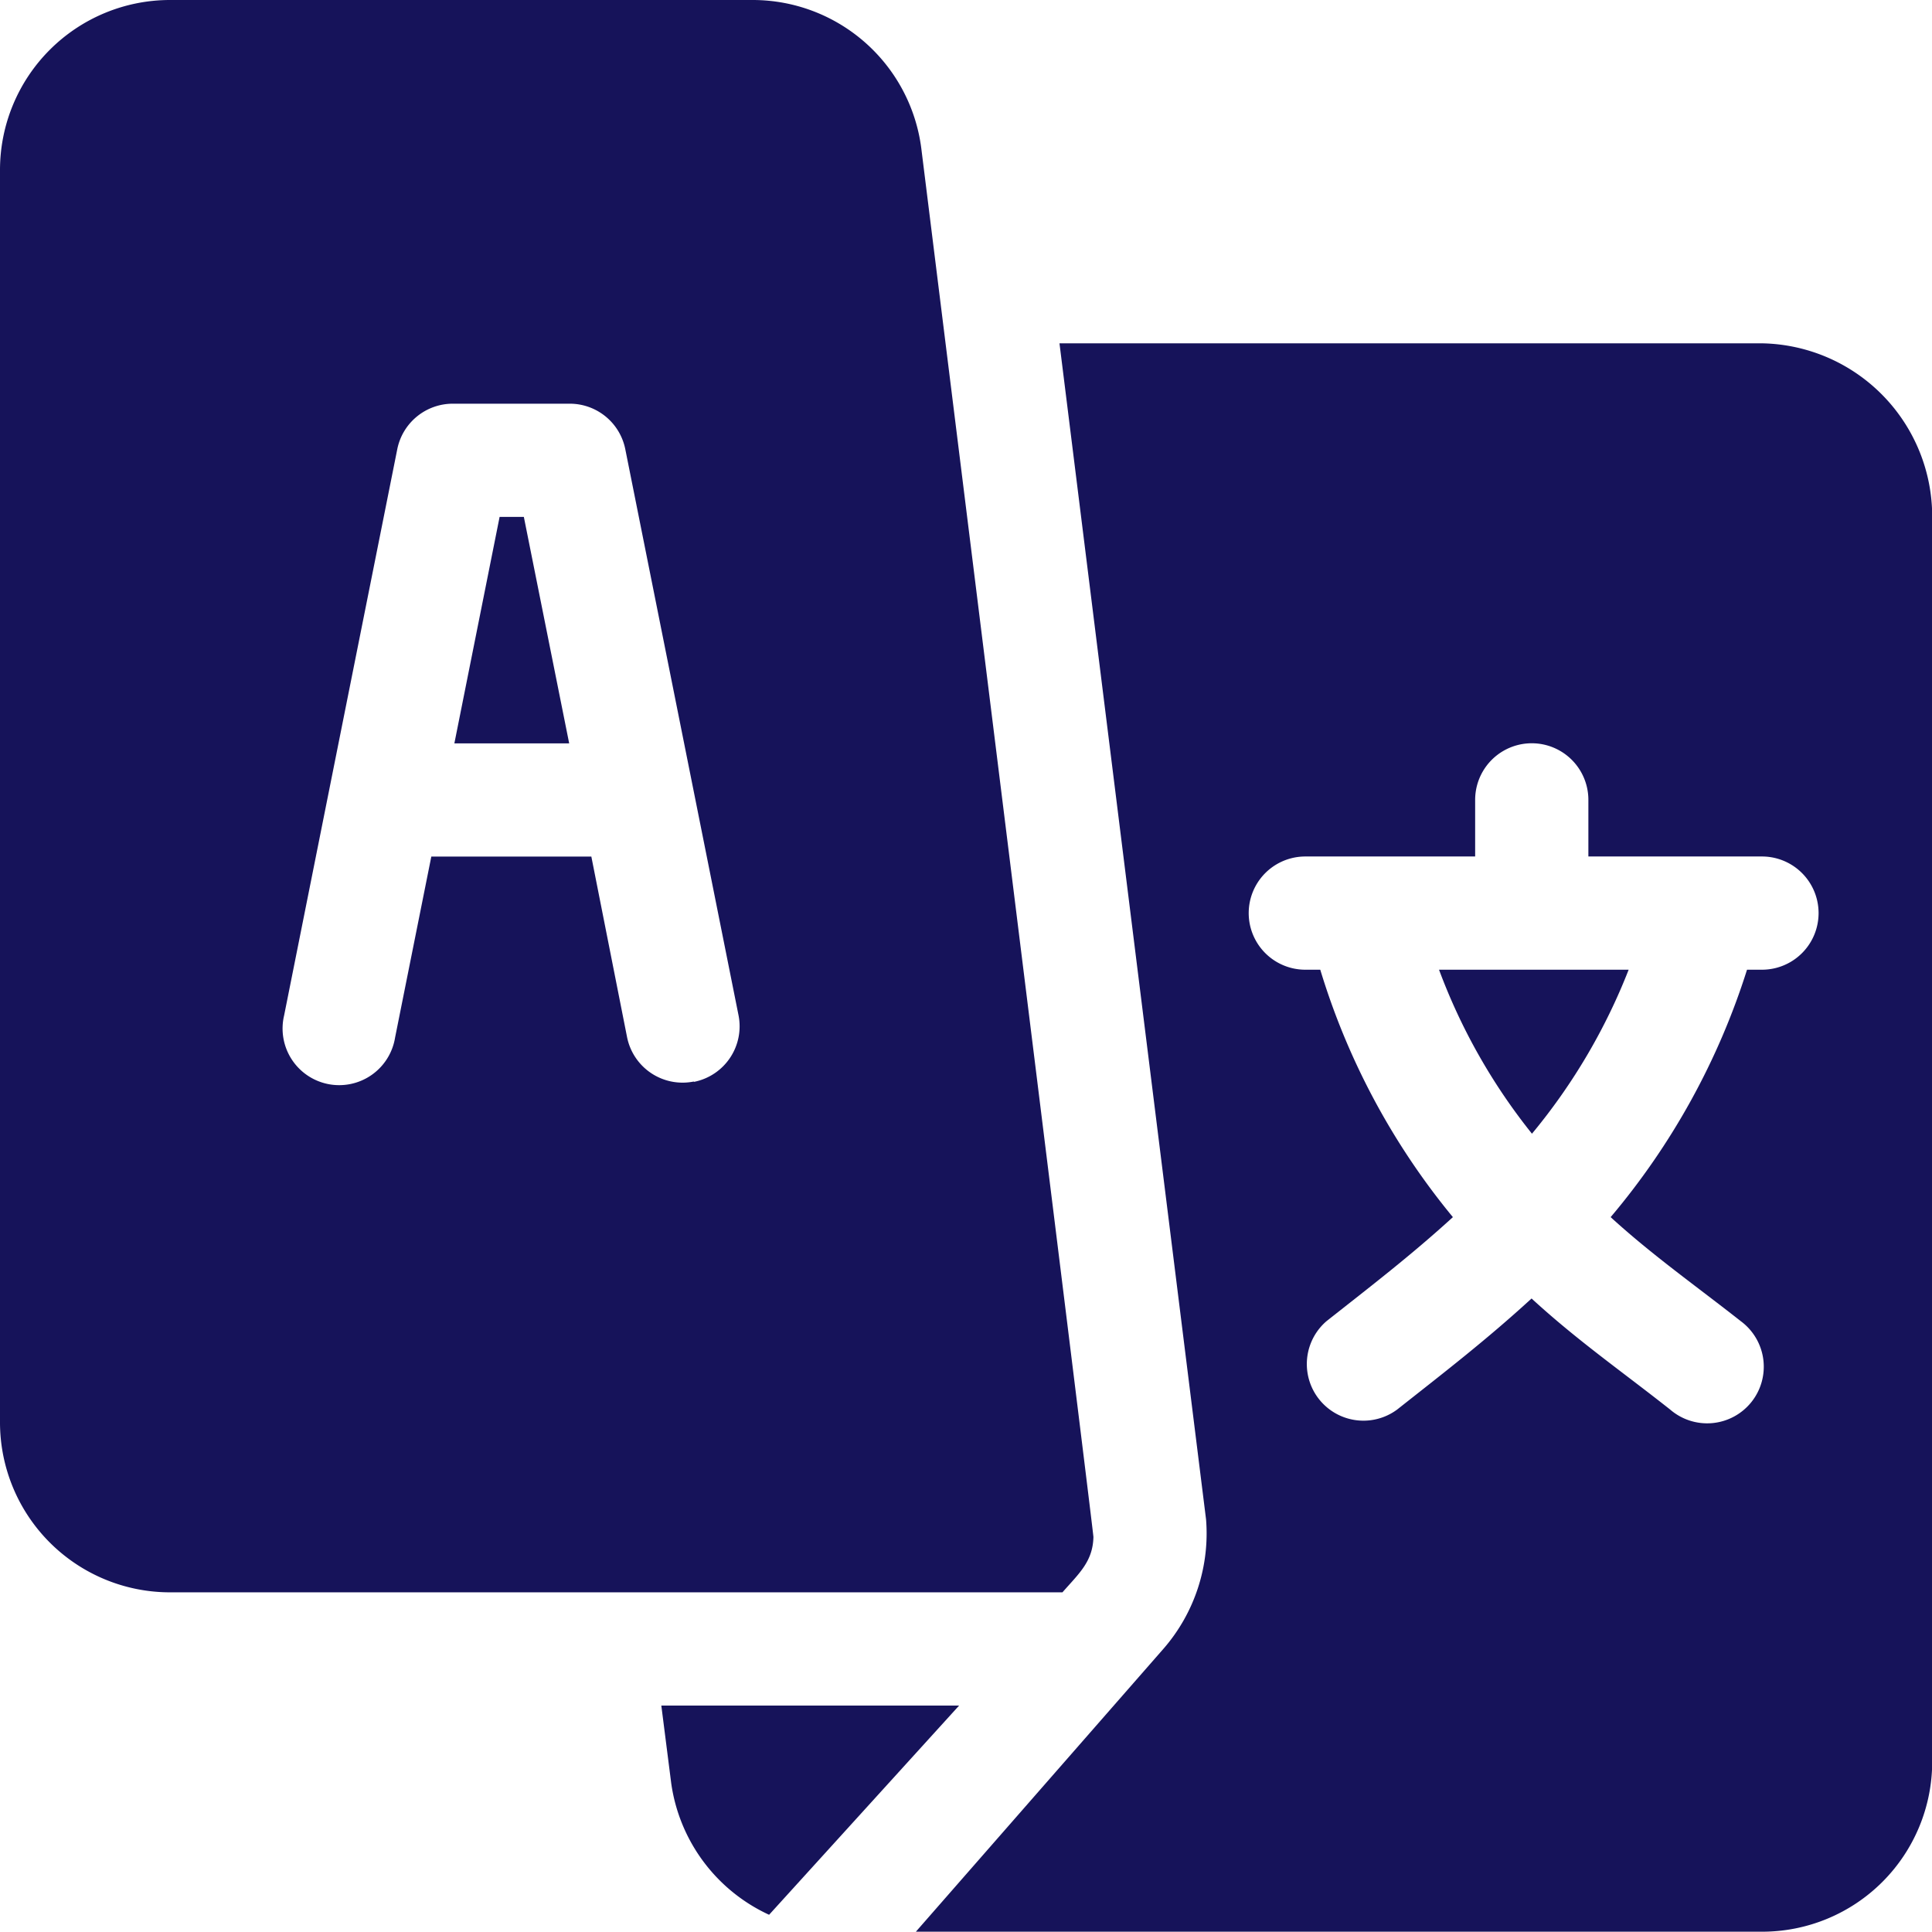 <svg id="language" xmlns="http://www.w3.org/2000/svg" width="19.521" height="19.52" viewBox="0 0 19.521 19.52">
  <g id="Group_23014" data-name="Group 23014" transform="translate(4.586 5.223)">
    <g id="Group_23013" data-name="Group 23013">
      <path id="Path_48704" data-name="Path 48704" d="M121,137h-.245l-.457,2.288h1.16Z" transform="translate(-120.293 -137)" fill="#16135a"/>
    </g>
  </g>
  <g id="Group_23016" data-name="Group 23016" transform="translate(14.54 9.798)">
    <g id="Group_23015" data-name="Group 23015">
      <path id="Path_48705" data-name="Path 48705" d="M381.374,257a5.978,5.978,0,0,0,.939,1.657A6.036,6.036,0,0,0,383.29,257Z" transform="translate(-381.374 -257)" fill="#16135a"/>
    </g>
  </g>
  <g id="Group_23018" data-name="Group 23018" transform="translate(9.252 3.469)">
    <g id="Group_23017" data-name="Group 23017">
      <path id="Path_48706" data-name="Path 48706" d="M251.216,91h-7.1l1.481,11.883a1.775,1.775,0,0,1-.424,1.3l-2.508,2.866h8.553a1.718,1.718,0,0,0,1.716-1.716V92.754A1.751,1.751,0,0,0,251.216,91Zm0,6.329h-.153a7.257,7.257,0,0,1-1.378,2.5c.42.384.869.7,1.316,1.052a.572.572,0,1,1-.715.892c-.485-.383-.941-.7-1.4-1.122-.456.418-.873.739-1.358,1.122a.572.572,0,0,1-.715-.892c.447-.353.858-.668,1.278-1.052a7.218,7.218,0,0,1-1.34-2.5H246.6a.572.572,0,1,1,0-1.144h1.716v-.572a.572.572,0,0,1,1.144,0v.572h1.754a.572.572,0,0,1,0,1.144Z" transform="translate(-242.663 -91)" fill="#16135a"/>
    </g>
  </g>
  <g id="Group_23020" data-name="Group 23020">
    <g id="Group_23019" data-name="Group 23019">
      <path id="Path_48707" data-name="Path 48707" d="M9.309,1.5A1.718,1.718,0,0,0,7.607,0H1.716A1.718,1.718,0,0,0,0,1.716V14.373a1.718,1.718,0,0,0,1.716,1.716h9.019c.167-.191.307-.31.313-.559C11.048,15.468,9.317,1.565,9.309,1.5Zm-2.3,9.428a.572.572,0,0,1-.673-.448L5.975,8.655H4.358l-.366,1.828a.572.572,0,1,1-1.121-.224L4.014,4.539a.572.572,0,0,1,.561-.46H5.757a.572.572,0,0,1,.561.46l1.144,5.719A.572.572,0,0,1,7.013,10.931Z" fill="#16135a"/>
    </g>
  </g>
  <g id="Group_23022" data-name="Group 23022" transform="translate(6.682 17.233)">
    <g id="Group_23021" data-name="Group 23021">
      <path id="Path_48708" data-name="Path 48708" d="M175.261,452l.1.785a1.729,1.729,0,0,0,.989,1.329l1.92-2.114Z" transform="translate(-175.261 -452)" fill="#16135a"/>
    </g>
  </g>
</svg>
